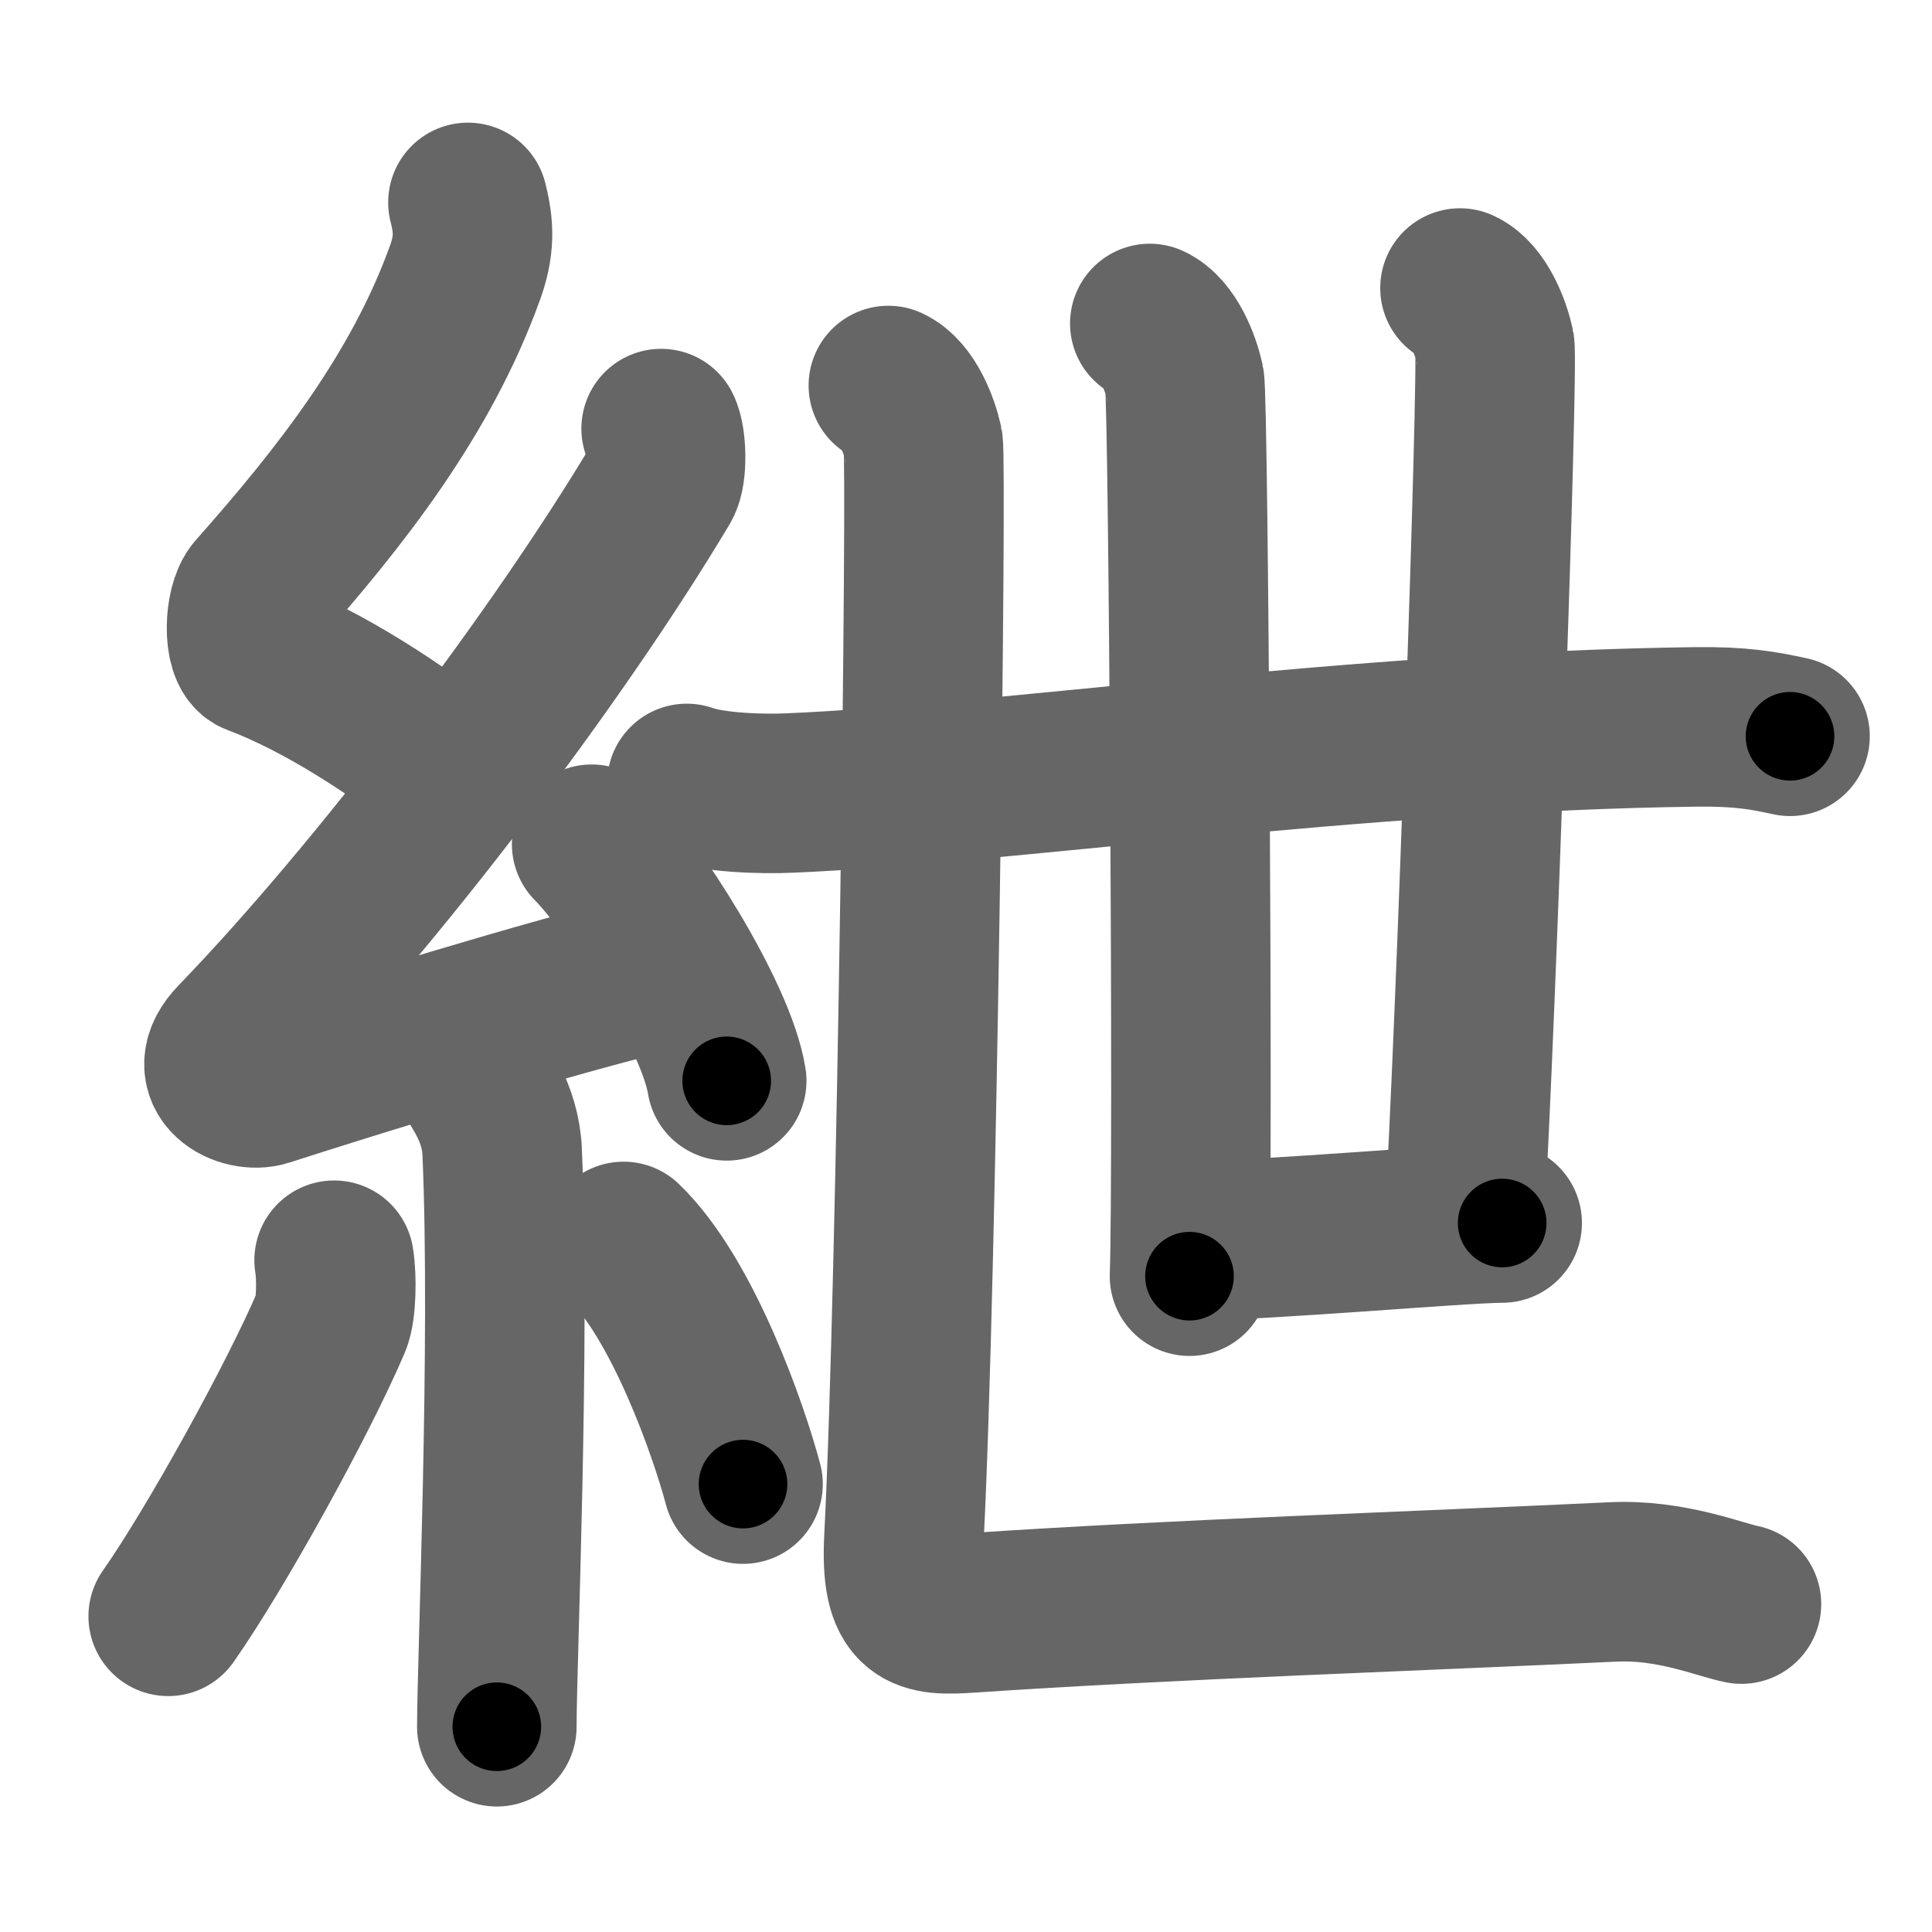 <svg xmlns="http://www.w3.org/2000/svg" width="109" height="109" viewBox="0 0 109 109" id="7d32"><g fill="none" stroke="#666" stroke-width="9" stroke-linecap="round" stroke-linejoin="round"><g><g><path d="M26.4,11.42c0.36,1.42,0.38,2.47-0.18,4.01C23.75,22.25,19.25,28,14.43,33.44c-0.67,0.75-0.72,3.27,0,3.54c3.81,1.42,8.14,4.28,11.41,6.88" /><path d="M37.3,24.18c0.3,0.58,0.37,2.46,0,3.09C31.5,37,21.31,50.44,13.32,58.71c-1.83,1.89,0.46,2.98,1.65,2.59c5-1.61,15.87-4.99,22.29-6.53" /><path d="M33.38,47.63c2.34,2.36,7.04,9.69,7.62,13.35" /><path d="M26.87,60.87c0.1,0.36,1.36,1.85,1.46,4.09c0.47,10.79-0.3,28.79-0.3,32.46" /><path d="M18.85,71.1c0.16,0.94,0.13,2.79-0.16,3.47c-1.87,4.39-6.55,12.85-9.2,16.62" /><path d="M35.18,70.04c3.37,3.24,5.96,10.75,6.74,13.69" /></g><g><g><g><g><path d="M38.75,44.2c1.52,0.54,4.3,0.61,5.82,0.54c11.68-0.49,31.93-3.49,51.11-3.73c2.53-0.03,3.8,0.2,5.31,0.53" /></g><path d="M64.87,18.25c1.09,0.5,1.74,2.25,1.96,3.25c0.22,1,0.5,44.25,0.28,50.5" /></g><path d="M82.37,16.25c1.09,0.5,1.74,2.25,1.96,3.25c0.22,1-1.08,39-1.72,49.5" /><path d="M67.25,70c4,0,15.25-1,17.5-1" /></g><path d="M50.12,21.75c1.09,0.5,1.74,2.25,1.96,3.25c0.22,1-0.33,47.25-1.08,61.75c-0.23,4.36,1.07,4.43,3.75,4.25c11-0.75,25.75-1.25,36.25-1.75c3.26-0.16,6,1,7.25,1.25" /></g></g></g><g fill="none" stroke="#000" stroke-width="5" stroke-linecap="round" stroke-linejoin="round"><path d="M26.4,11.42c0.36,1.42,0.38,2.47-0.18,4.01C23.75,22.25,19.25,28,14.43,33.44c-0.67,0.75-0.72,3.27,0,3.54c3.81,1.42,8.14,4.28,11.41,6.88" stroke-dasharray="42.925" stroke-dashoffset="42.925"><animate attributeName="stroke-dashoffset" values="42.925;42.925;0" dur="0.429s" fill="freeze" begin="0s;7d32.click" /></path><path d="M37.3,24.18c0.3,0.58,0.37,2.46,0,3.09C31.5,37,21.31,50.44,13.32,58.71c-1.83,1.89,0.46,2.98,1.65,2.59c5-1.61,15.87-4.99,22.29-6.53" stroke-dasharray="70.55" stroke-dashoffset="70.55"><animate attributeName="stroke-dashoffset" values="70.55" fill="freeze" begin="7d32.click" /><animate attributeName="stroke-dashoffset" values="70.55;70.55;0" keyTimes="0;0.447;1" dur="0.959s" fill="freeze" begin="0s;7d32.click" /></path><path d="M33.38,47.63c2.34,2.36,7.04,9.69,7.62,13.35" stroke-dasharray="15.511" stroke-dashoffset="15.511"><animate attributeName="stroke-dashoffset" values="15.511" fill="freeze" begin="7d32.click" /><animate attributeName="stroke-dashoffset" values="15.511;15.511;0" keyTimes="0;0.861;1" dur="1.114s" fill="freeze" begin="0s;7d32.click" /></path><path d="M26.87,60.87c0.1,0.36,1.36,1.85,1.46,4.09c0.47,10.79-0.3,28.79-0.3,32.46" stroke-dasharray="36.861" stroke-dashoffset="36.861"><animate attributeName="stroke-dashoffset" values="36.861" fill="freeze" begin="7d32.click" /><animate attributeName="stroke-dashoffset" values="36.861;36.861;0" keyTimes="0;0.751;1" dur="1.483s" fill="freeze" begin="0s;7d32.click" /></path><path d="M18.85,71.1c0.16,0.94,0.13,2.79-0.16,3.47c-1.87,4.39-6.55,12.85-9.2,16.62" stroke-dasharray="22.52" stroke-dashoffset="22.52"><animate attributeName="stroke-dashoffset" values="22.52" fill="freeze" begin="7d32.click" /><animate attributeName="stroke-dashoffset" values="22.52;22.52;0" keyTimes="0;0.868;1" dur="1.708s" fill="freeze" begin="0s;7d32.click" /></path><path d="M35.18,70.04c3.37,3.24,5.96,10.75,6.74,13.69" stroke-dasharray="15.402" stroke-dashoffset="15.402"><animate attributeName="stroke-dashoffset" values="15.402" fill="freeze" begin="7d32.click" /><animate attributeName="stroke-dashoffset" values="15.402;15.402;0" keyTimes="0;0.917;1" dur="1.862s" fill="freeze" begin="0s;7d32.click" /></path><path d="M38.75,44.2c1.52,0.54,4.3,0.61,5.82,0.54c11.68-0.49,31.93-3.49,51.11-3.73c2.53-0.03,3.8,0.2,5.31,0.53" stroke-dasharray="62.484" stroke-dashoffset="62.484"><animate attributeName="stroke-dashoffset" values="62.484" fill="freeze" begin="7d32.click" /><animate attributeName="stroke-dashoffset" values="62.484;62.484;0" keyTimes="0;0.798;1" dur="2.332s" fill="freeze" begin="0s;7d32.click" /></path><path d="M64.87,18.25c1.09,0.5,1.74,2.25,1.96,3.25c0.22,1,0.5,44.25,0.28,50.5" stroke-dasharray="54.414" stroke-dashoffset="54.414"><animate attributeName="stroke-dashoffset" values="54.414" fill="freeze" begin="7d32.click" /><animate attributeName="stroke-dashoffset" values="54.414;54.414;0" keyTimes="0;0.811;1" dur="2.876s" fill="freeze" begin="0s;7d32.click" /></path><path d="M82.37,16.25c1.09,0.5,1.74,2.25,1.96,3.25c0.22,1-1.08,39-1.72,49.5" stroke-dasharray="53.444" stroke-dashoffset="53.444"><animate attributeName="stroke-dashoffset" values="53.444" fill="freeze" begin="7d32.click" /><animate attributeName="stroke-dashoffset" values="53.444;53.444;0" keyTimes="0;0.843;1" dur="3.41s" fill="freeze" begin="0s;7d32.click" /></path><path d="M67.25,70c4,0,15.25-1,17.5-1" stroke-dasharray="17.532" stroke-dashoffset="17.532"><animate attributeName="stroke-dashoffset" values="17.532" fill="freeze" begin="7d32.click" /><animate attributeName="stroke-dashoffset" values="17.532;17.532;0" keyTimes="0;0.951;1" dur="3.585s" fill="freeze" begin="0s;7d32.click" /></path><path d="M50.12,21.75c1.09,0.5,1.74,2.25,1.96,3.25c0.22,1-0.33,47.25-1.08,61.75c-0.23,4.36,1.07,4.43,3.75,4.25c11-0.75,25.75-1.25,36.25-1.75c3.26-0.16,6,1,7.25,1.25" stroke-dasharray="116.458" stroke-dashoffset="116.458"><animate attributeName="stroke-dashoffset" values="116.458" fill="freeze" begin="7d32.click" /><animate attributeName="stroke-dashoffset" values="116.458;116.458;0" keyTimes="0;0.804;1" dur="4.461s" fill="freeze" begin="0s;7d32.click" /></path></g></svg>